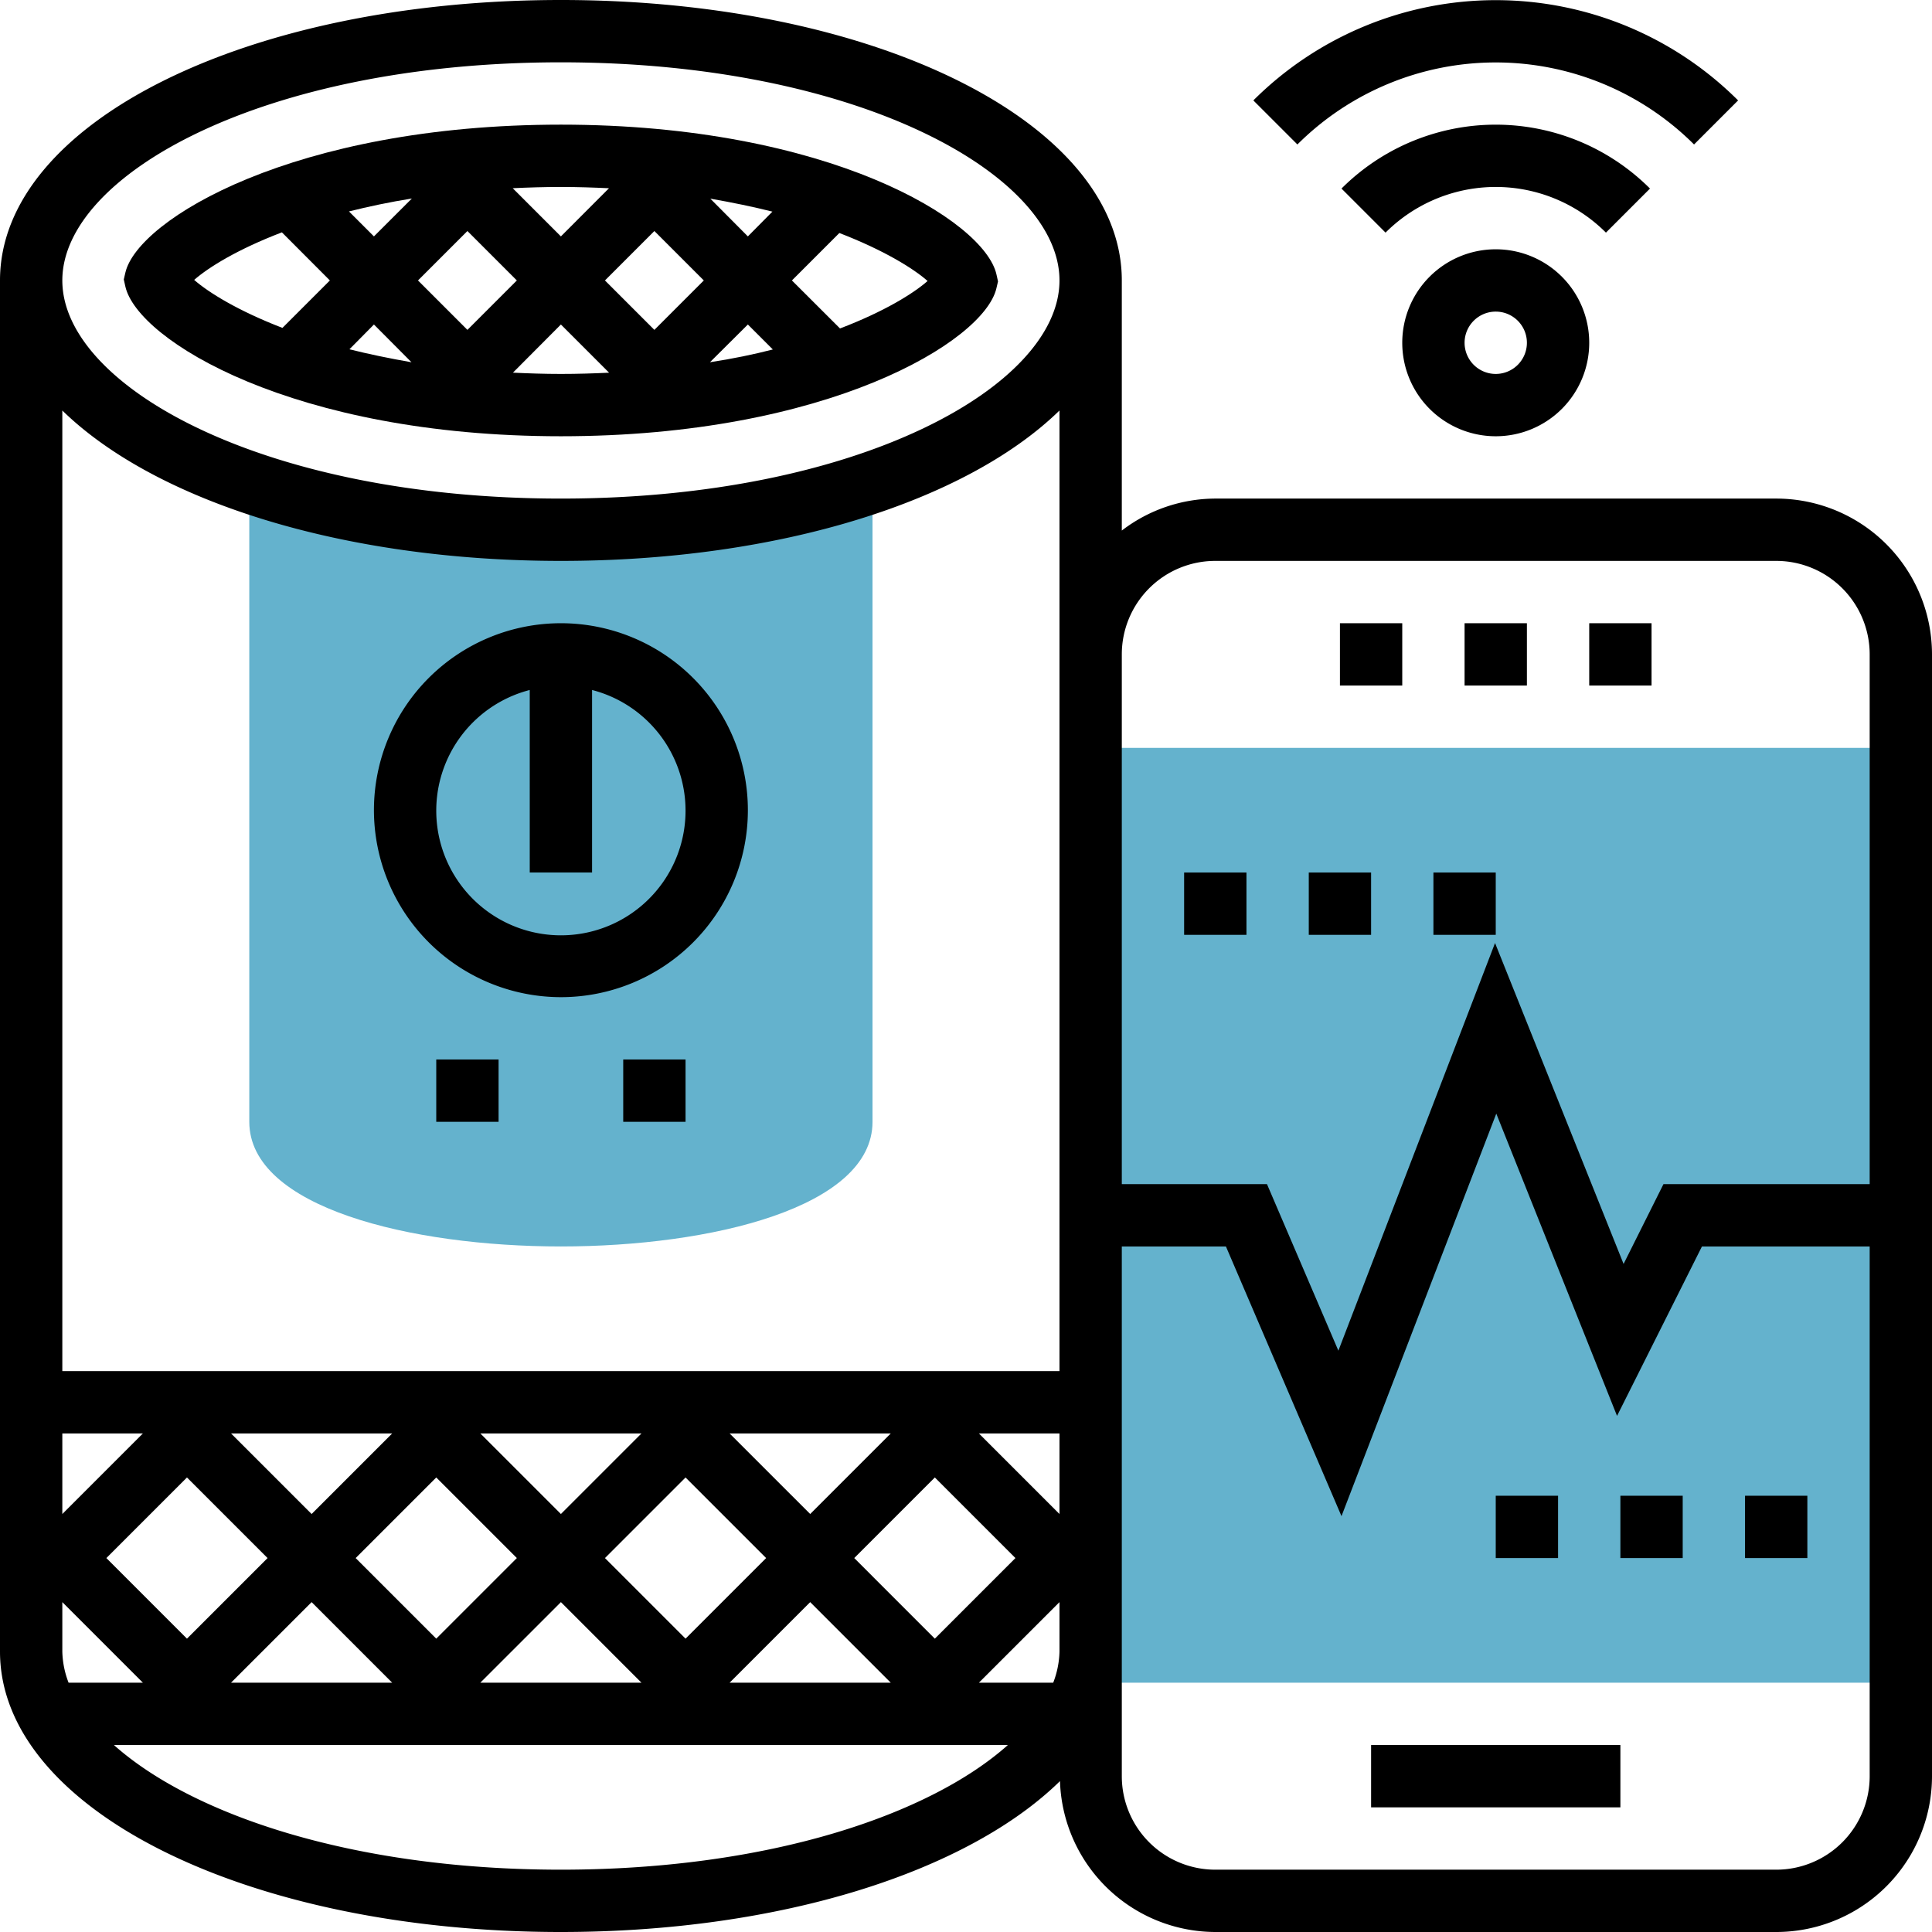 <svg id="Layer_5" data-name="Layer 5" xmlns="http://www.w3.org/2000/svg" viewBox="0 0 496 496"><defs><style>.cls-1{fill:#64b2cd;}</style></defs><title>speaker</title><path class="cls-1" d="M152,144c-29.94,0-57.54-4.61-80-12.32V296c0,22,41.47,32,80,32s80-10,80-32V131.68C209.54,139.39,181.94,144,152,144Z" transform="translate(-8 -8)"/><path class="cls-1" d="M288,200H496V440H288Z" transform="translate(-8 -8)"/><path d="M152,120c68.46,0,108.57-24.33,111.8-37.95l.42-1.8-.4-1.8C260.73,64.65,220.71,40,152,40,83.54,40,43.42,64.33,40.2,77.94l-.42,1.8.4,1.8C43.27,95.34,83.29,120,152,120ZM128,67.31,140.69,80,128,92.69,115.31,80Zm-24,1.38-6.41-6.41c5-1.25,10.31-2.38,16.15-3.32ZM113.64,101c-5.74-1-11-2.09-15.93-3.33L104,91.31Zm26,2.72L152,91.31l12.37,12.37c-4,.19-8.08.32-12.37.32S143.63,103.86,139.64,103.67ZM188.69,80,176,92.69,163.31,80,176,67.31Zm1.67-21c5.74,1,11,2.09,15.94,3.33L200,68.69ZM200,91.31l6.41,6.41C201.46,99,196.1,100.1,190.26,101Zm23.64,1L211.31,80l12.18-12.18c11.41,4.4,19,9.1,22.65,12.32C242.47,83.36,235,88,223.64,92.33Zm-59.28-36L152,68.69,139.63,56.32c4-.19,8.08-.32,12.37-.32S160.37,56.14,164.36,56.33Zm-84,11.33L92.69,80,80.51,92.18c-11.42-4.4-19-9.11-22.66-12.32C61.53,76.63,69,72,80.35,67.66Z" transform="translate(-8 -8)"/><path d="M152,264a48,48,0,1,0-48-48A48.05,48.05,0,0,0,152,264Zm-8-78.86V232h16V185.14a32,32,0,1,1-16,0Z" transform="translate(-8 -8)"/><path d="M168,280h16v16H168Z" transform="translate(-8 -8)"/><path d="M120,280h16v16H120Z" transform="translate(-8 -8)"/><path d="M464,136H320a39.58,39.58,0,0,0-24,8.21V80c0-40.38-63.26-72-144-72S8,39.62,8,80V432c0,40.38,63.26,72,144,72,56.58,0,104.46-15.55,128.13-38.74A40,40,0,0,0,320,504H464a40,40,0,0,0,40-40V176A40,40,0,0,0,464,136ZM320,152H464a24,24,0,0,1,24,24V312H435.06l-10.24,20.49-33-82.39L351.6,354.76,333.27,312H296V176A24,24,0,0,1,320,152ZM24,376H44.69L24,396.69Zm224,52.69L227.31,408,248,387.31,268.69,408Zm32-32L259.31,376H280ZM236.69,376,216,396.69,195.31,376ZM184,428.69,163.31,408,184,387.31,204.69,408ZM172.69,376,152,396.69,131.31,376ZM120,428.69,99.31,408,120,387.31,140.69,408ZM108.69,376,88,396.69,67.31,376ZM56,428.69,35.31,408,56,387.31,76.69,408ZM25.61,440A23.51,23.51,0,0,1,24,432V419.31L44.69,440ZM88,419.31,108.69,440H67.31Zm64,0L172.69,440H131.31Zm64,0L236.69,440H195.31Zm64,0V432a23.51,23.51,0,0,1-1.61,8H259.31ZM152,24c76.57,0,128,29,128,56s-51.43,56-128,56S24,107.05,24,80,75.43,24,152,24Zm0,128c56.47,0,104.3-15.5,128-38.61V360H24V113.39C47.7,136.5,95.53,152,152,152ZM37.25,456h229.5c-19.94,17.79-61.14,32-114.75,32S57.19,473.79,37.25,456ZM464,488H320a24,24,0,0,1-24-24V328h26.73l29.67,69.24L392.14,293.9l31,77.6L444.94,328H488V464A24,24,0,0,1,464,488Z" transform="translate(-8 -8)"/><path d="M384,168h16v16H384Z" transform="translate(-8 -8)"/><path d="M416,168h16v16H416Z" transform="translate(-8 -8)"/><path d="M352,168h16v16H352Z" transform="translate(-8 -8)"/><path d="M360,456h64v16H360Z" transform="translate(-8 -8)"/><path d="M368,96a24,24,0,1,0,24-24A24,24,0,0,0,368,96Zm32,0a8,8,0,1,1-8-8A8,8,0,0,1,400,96Z" transform="translate(-8 -8)"/><path d="M431.6,56.41a56,56,0,0,0-79.2,0l11.31,11.31a40,40,0,0,1,56.58,0Z" transform="translate(-8 -8)"/><path d="M442.91,45.09l11.31-11.31a88.08,88.08,0,0,0-124.45,0l11.31,11.31a72.08,72.08,0,0,1,101.83,0Z" transform="translate(-8 -8)"/><path d="M344,232h16v16H344Z" transform="translate(-8 -8)"/><path d="M312,232h16v16H312Z" transform="translate(-8 -8)"/><path d="M376,232h16v16H376Z" transform="translate(-8 -8)"/><path d="M456,392h16v16H456Z" transform="translate(-8 -8)"/><path d="M392,392h16v16H392Z" transform="translate(-8 -8)"/><path d="M424,392h16v16H424Z" transform="translate(-8 -8)"/></svg>